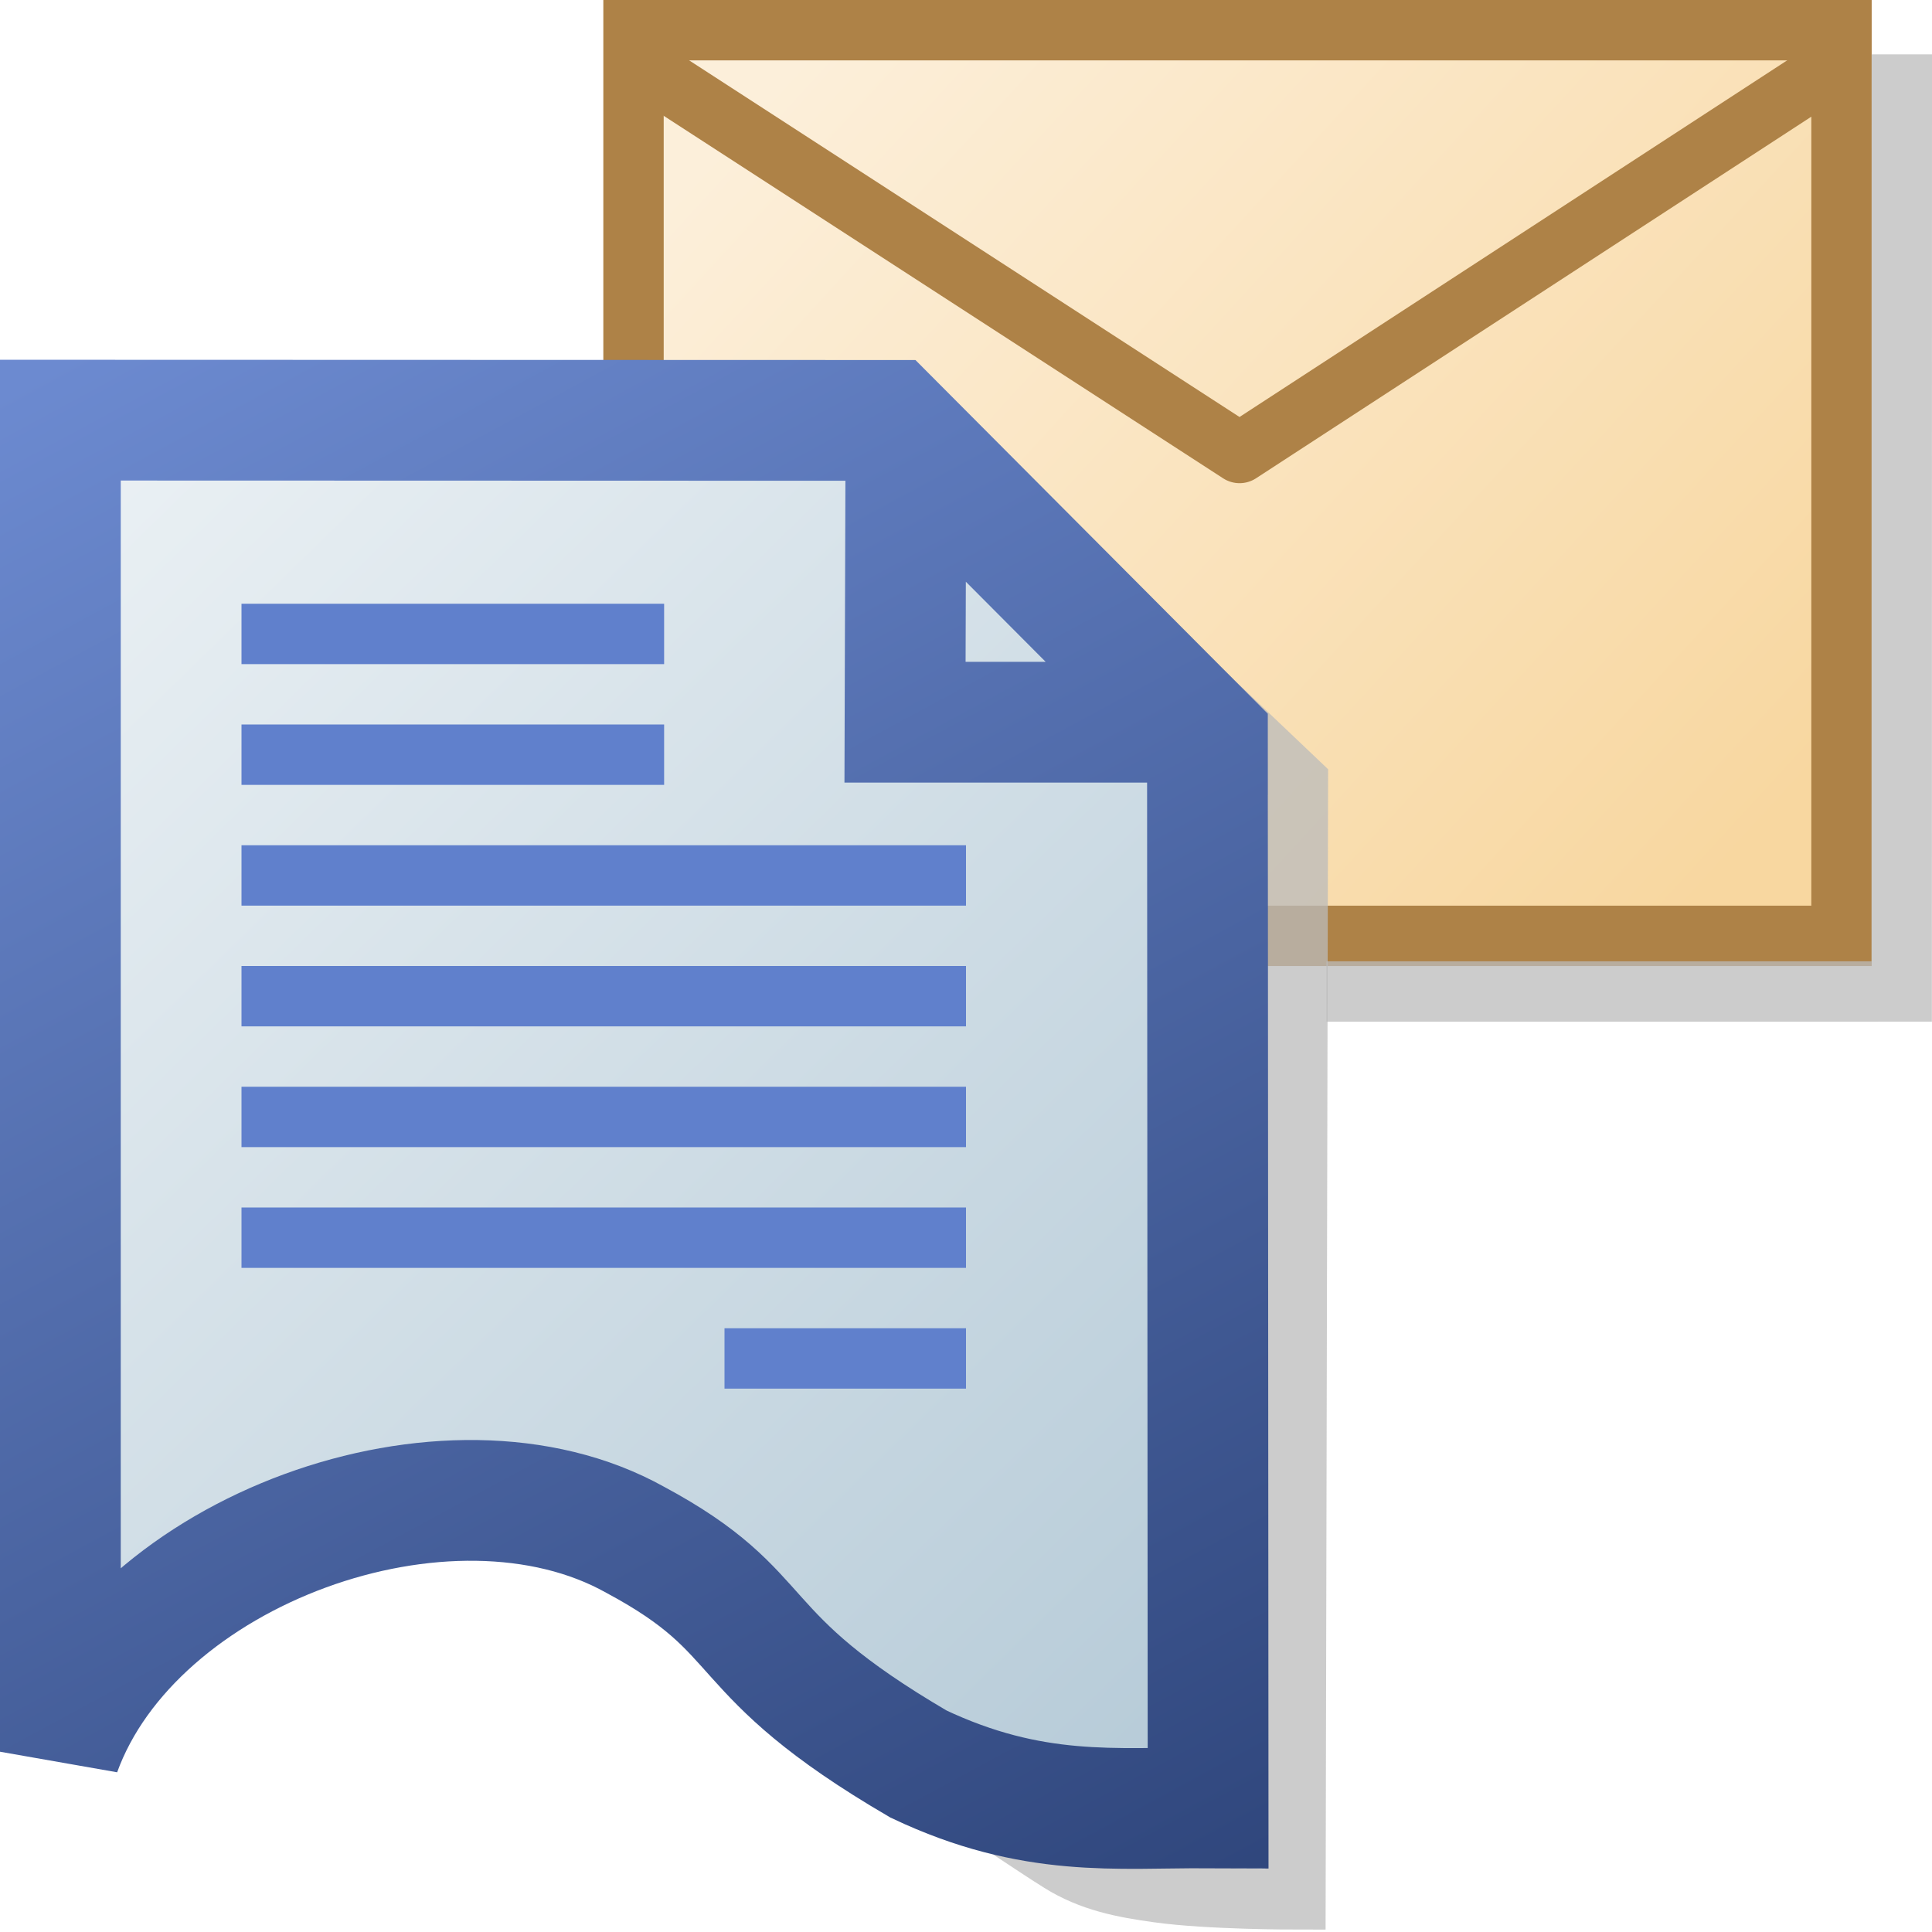 <?xml version="1.0" encoding="UTF-8"?>
<svg width="32" height="32" version="1.1" xml:space="preserve" xmlns="http://www.w3.org/2000/svg" xmlns:xlink="http://www.w3.org/1999/xlink"><defs><linearGradient id="linearGradient3230" x1=".326" x2="17.307" y1="1004.4" y2="1022.6" gradientTransform="matrix(1.422 0 0 1.488 -1.09 -483.31)" gradientUnits="userSpaceOnUse"><stop stop-color="#eef3f6" offset="0"/><stop stop-color="#abc3d2" offset="1"/></linearGradient><linearGradient id="linearGradient3232" x1=".326" x2="12.67" y1="1004.4" y2="1028.3" gradientTransform="matrix(1.422 0 0 1.488 -1.09 -483.31)" gradientUnits="userSpaceOnUse"><stop stop-color="#6c8ad0" offset="0"/><stop stop-color="#203567" offset="1"/></linearGradient><linearGradient id="linearGradient2" x1="13.926" x2="28.967" y1="1004.6" y2="1018.4" gradientUnits="userSpaceOnUse"><stop stop-color="#fcefda" offset="0"/><stop stop-color="#f8d7a0" offset="1"/></linearGradient></defs><g transform="translate(0 -1004.4)"><rect x="10.493" y="1004.9" width="20.008" height="15.001" fill="url(#linearGradient2)" stroke="#ae8247" stroke-linecap="round" stroke-width="1"/><g><path d="m10.341 1005.3 10.19 6.603 9.937-6.471" fill="none" stroke="#ae8247" stroke-linejoin="round" stroke-width="1px"/><path d="m16.279 1034.4s0.887 0.598 1.281 0.844c0.506 0.316 1.034 0.419 1.625 0.5 0.826 0.116 2.272 0.116 2.272 0.116l0.04-18.505-1.888-1.796" fill="none" stroke="#bbb" stroke-opacity=".75" stroke-width="1px"/><path d="m15.006 1011.3-0.016 5.062h4.87m-18.86-5.003v22.055c1.213-3.348 6.426-5.241 9.523-3.509 2.305 1.237 1.498 1.847 4.69 3.713 1.896 0.898 3.271 0.719 4.797 0.726l-0.011-17.709-5.252-5.272z" fill="url(#linearGradient3230)" stroke="url(#linearGradient3232)" stroke-width="2"/></g><g fill="none"><g stroke="#6080cc"><path d="m12 1026.9h4"/><g><path d="m4 1014.9h7"/><path d="m4 1018.9h12"/><path d="m4 1016.9h7"/><path d="m4 1020.9h12"/><path d="m4 1022.9h12"/><path d="m4 1024.9h12"/></g></g><path d="m31.5 1005.3-0.002 15.522-9.528 3e-4" stroke="#bbb" stroke-opacity=".75" stroke-width="1px"/></g></g></svg>
